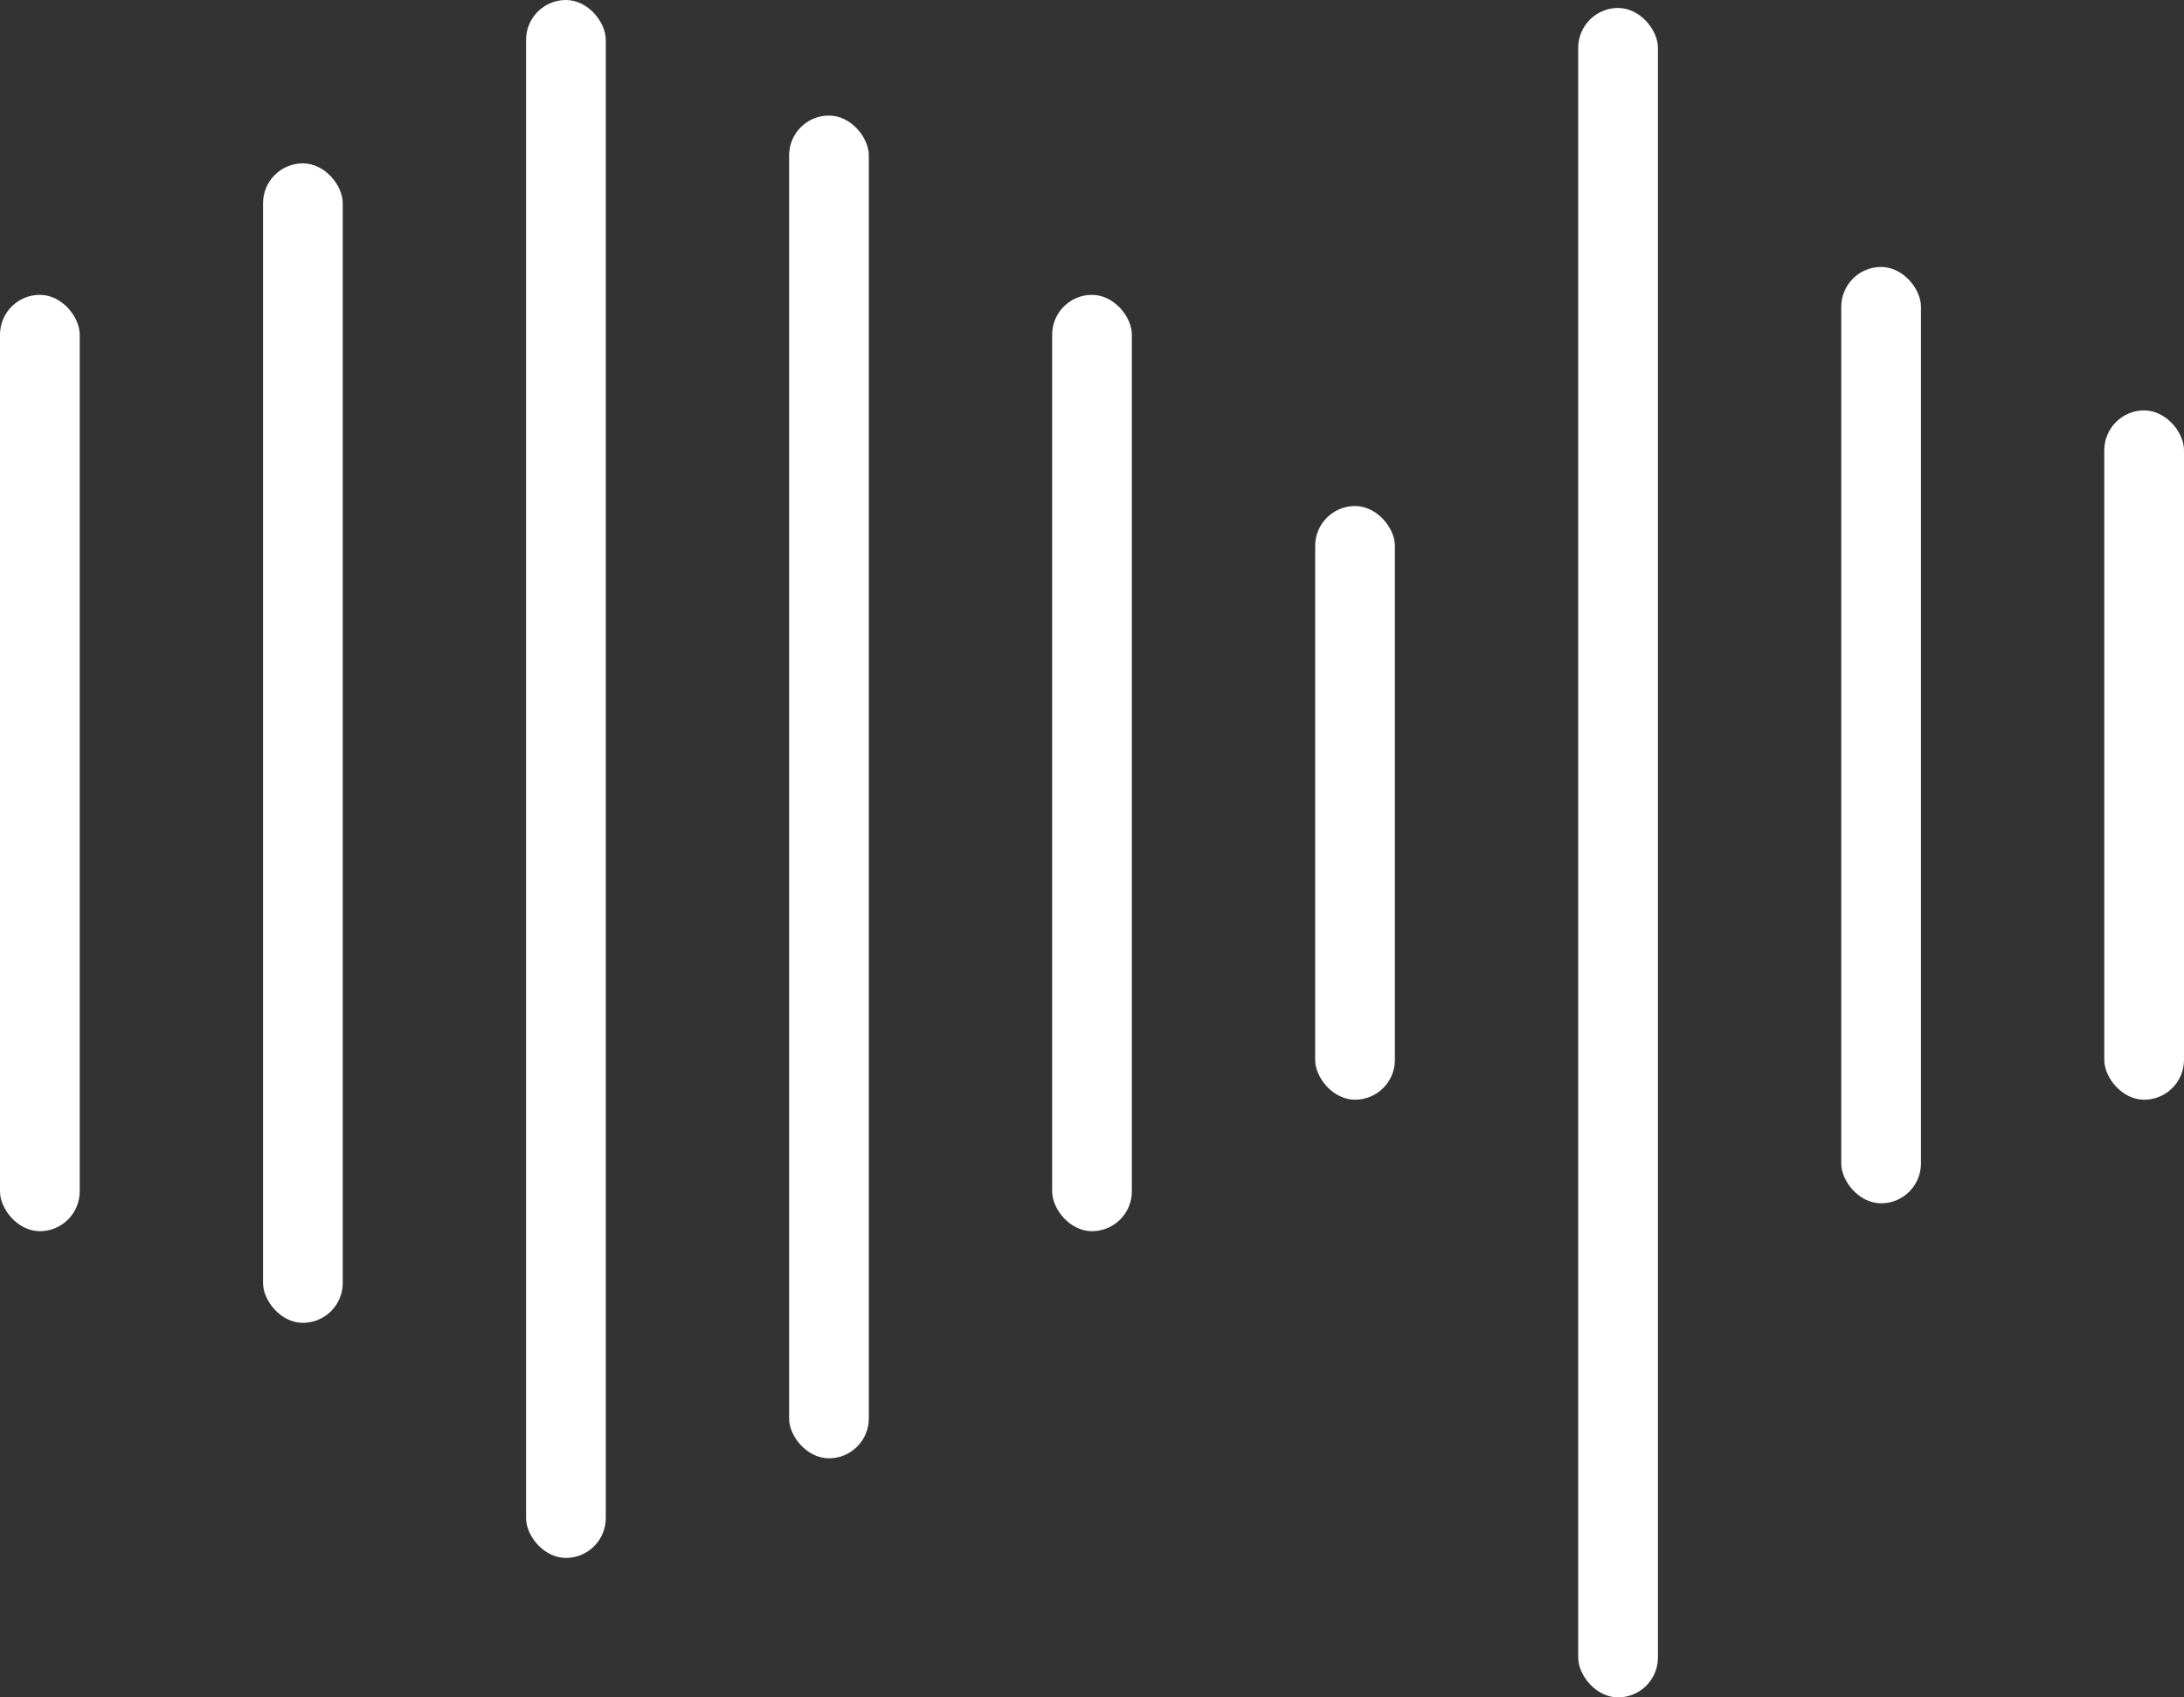 <svg width="548" height="426" viewBox="0 0 548 426" fill="none" xmlns="http://www.w3.org/2000/svg">
<rect x="0" y="0" width="548" height="426" fill="#333333" stroke="none"/>
<rect y="74" width="20" height="235" rx="10" fill="white"/>
<rect x="264" y="74" width="20" height="235" rx="10" fill="white"/>
<rect x="462" y="67" width="20" height="235" rx="10" fill="white"/>
<rect x="330" y="127" width="20" height="149" rx="10" fill="white"/>
<rect x="528" y="103" width="20" height="173" rx="10" fill="white"/>
<rect x="132" width="20" height="391" rx="10" fill="white"/>
<rect x="396" y="2" width="20" height="424" rx="10" fill="white"/>
<rect x="66" y="41" width="20" height="291" rx="10" fill="white"/>
<rect x="198" y="29" width="20" height="337" rx="10" fill="white"/>
</svg>
